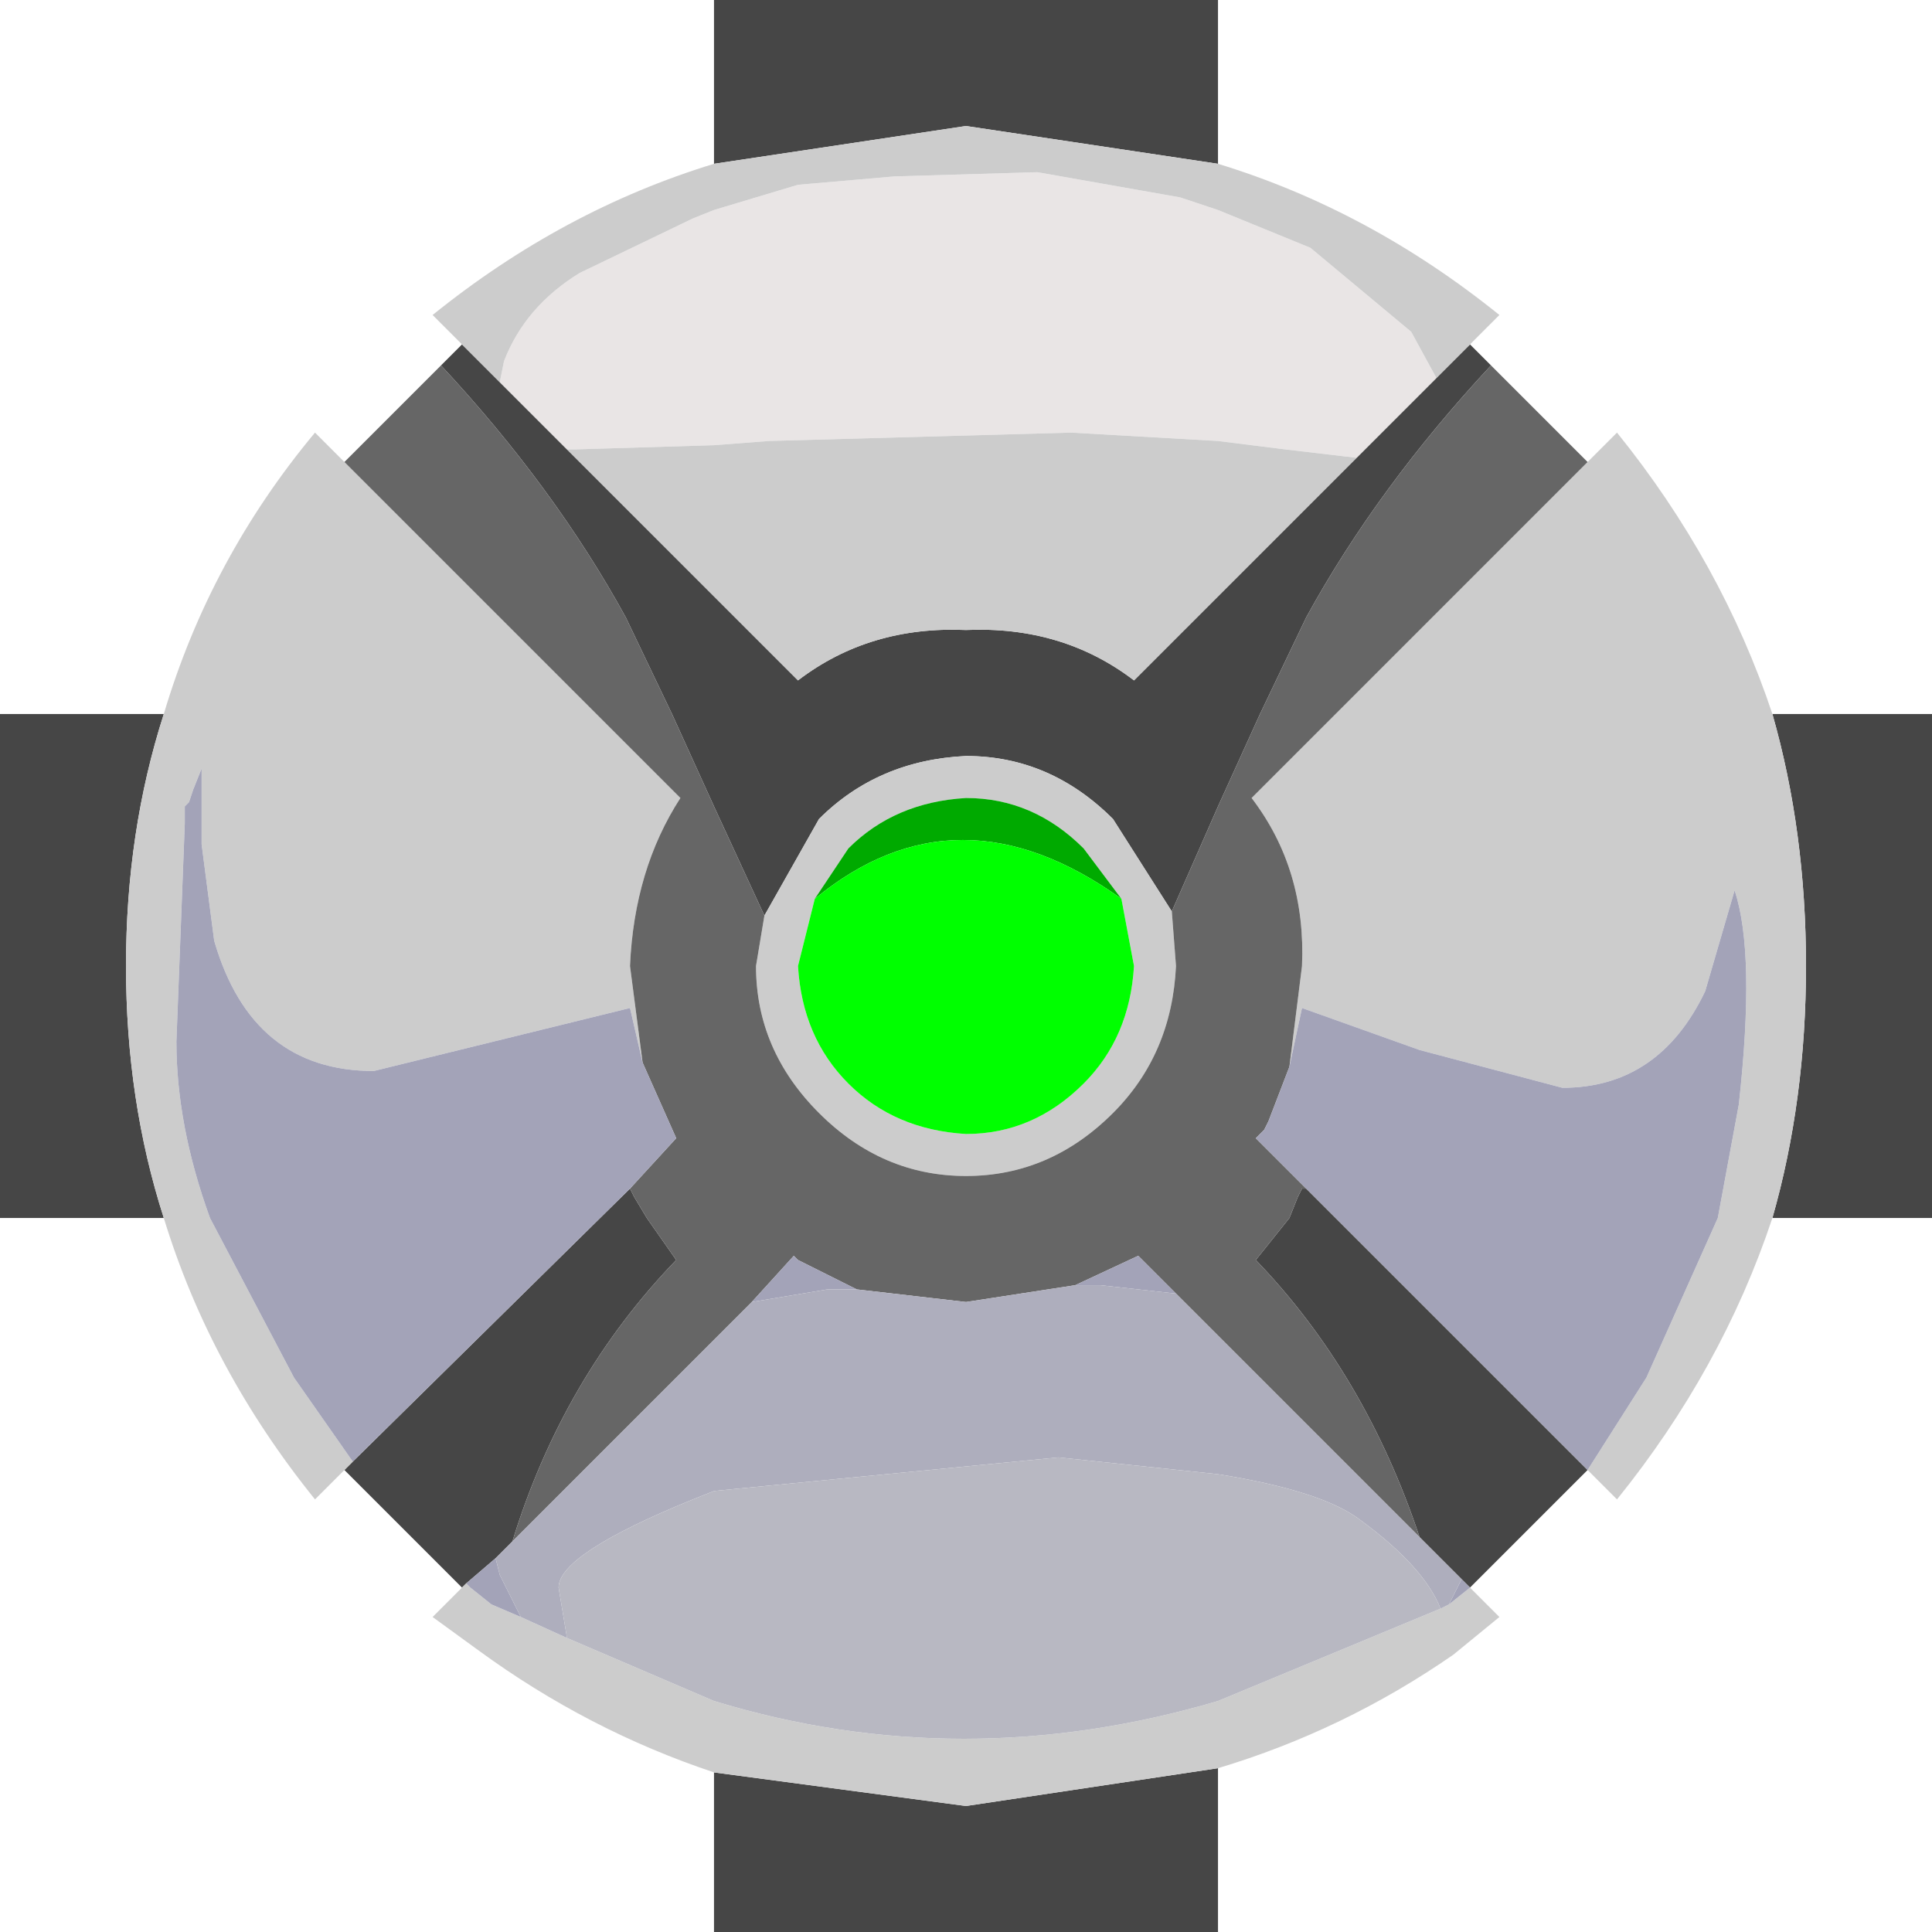 <?xml version="1.0" encoding="UTF-8" standalone="no"?>
<svg xmlns:ffdec="https://www.free-decompiler.com/flash" xmlns:xlink="http://www.w3.org/1999/xlink" ffdec:objectType="frame" height="23.0px" width="23.0px" xmlns="http://www.w3.org/2000/svg">
  <g transform="matrix(1.0, 0.0, 0.0, 1.0, 11.5, 11.5)">
    <use ffdec:characterId="2612" height="23.0" transform="matrix(1.0, 0.0, 0.0, 1.0, -11.5, -11.5)" width="23.0" xlink:href="#shape0"/>
  </g>
  <defs>
    <g id="shape0" transform="matrix(1.0, 0.0, 0.0, 1.0, 11.5, 11.5)">
      <path d="M5.6 -7.0 L6.0 -7.4 6.25 -7.15 Q4.9 -5.7 4.05 -4.15 L3.5 -3.0 3.0 -1.9 2.45 -0.65 1.75 -1.75 Q1.0 -2.5 0.0 -2.5 -1.05 -2.45 -1.75 -1.75 L-2.4 -0.6 -3.0 -1.9 -3.5 -3.0 -4.05 -4.15 Q-4.9 -5.7 -6.25 -7.15 L-6.0 -7.4 -5.55 -6.95 -4.75 -6.15 -2.0 -3.4 Q-1.15 -4.05 0.0 -4.0 1.15 -4.05 2.0 -3.4 L4.65 -6.05 5.6 -7.0 M3.0 -9.55 L0.0 -10.0 -3.0 -9.55 -3.0 -11.5 3.0 -11.5 3.0 -9.55 M9.6 -3.0 L11.5 -3.0 11.5 3.0 9.6 3.0 Q10.0 1.6 10.0 0.0 10.0 -1.6 9.6 -3.0 M7.4 6.0 L6.7 6.7 6.0 7.4 5.9 7.3 5.4 6.8 Q4.75 4.85 3.45 3.5 L3.85 3.0 3.95 2.75 4.0 2.65 4.05 2.65 7.4 6.0 M3.0 9.55 L3.0 11.5 -3.0 11.5 -3.0 9.6 0.0 10.0 3.0 9.55 M-6.0 7.4 L-6.7 6.7 -7.4 6.0 -7.3 5.9 -4.0 2.65 -3.95 2.75 -3.8 3.0 -3.45 3.5 Q-4.8 4.9 -5.4 6.85 L-5.6 7.05 -5.95 7.35 -6.0 7.4 M-9.55 3.0 L-11.5 3.0 -11.5 -3.0 -9.55 -3.0 Q-10.0 -1.6 -10.0 0.0 -10.0 1.6 -9.55 3.0" fill="#464646" fill-rule="evenodd" stroke="none"/>
      <path d="M-5.55 -6.95 L-5.5 -7.2 Q-5.25 -7.85 -4.6 -8.25 L-3.25 -8.9 -3.0 -9.0 -2.0 -9.3 -0.85 -9.4 0.85 -9.45 2.55 -9.15 3.0 -9.0 4.1 -8.55 5.3 -7.55 5.6 -7.0 4.65 -6.05 3.8 -6.15 3.0 -6.25 1.25 -6.35 -2.35 -6.25 -3.0 -6.2 -4.65 -6.15 -4.75 -6.15 -5.55 -6.95" fill="#e9e5e5" fill-rule="evenodd" stroke="none"/>
      <path d="M5.6 -7.0 L5.3 -7.55 4.1 -8.55 3.0 -9.0 2.55 -9.15 0.85 -9.45 -0.85 -9.4 -2.0 -9.3 -3.0 -9.0 -3.25 -8.9 -4.6 -8.25 Q-5.25 -7.85 -5.5 -7.2 L-5.55 -6.95 -6.0 -7.4 -6.35 -7.75 Q-4.8 -9.0 -3.0 -9.55 L0.0 -10.0 3.0 -9.55 Q4.8 -9.0 6.35 -7.75 L6.0 -7.4 5.6 -7.0 M-4.75 -6.15 L-4.65 -6.15 -3.0 -6.2 -2.35 -6.25 1.25 -6.35 3.0 -6.25 3.8 -6.15 4.65 -6.05 2.0 -3.4 Q1.15 -4.05 0.0 -4.0 -1.15 -4.05 -2.0 -3.4 L-4.75 -6.15 M7.4 -6.0 L7.75 -6.35 Q9.0 -4.8 9.6 -3.0 10.0 -1.6 10.0 0.0 10.0 1.6 9.6 3.0 9.0 4.8 7.75 6.35 L7.4 6.0 8.1 4.9 8.95 3.0 9.2 1.65 Q9.4 -0.15 9.15 -0.9 L8.8 0.3 Q8.25 1.45 7.1 1.45 L5.4 1.0 4.0 0.5 3.85 1.2 4.0 0.0 Q4.05 -1.15 3.4 -2.0 L7.4 -6.0 M6.0 7.4 L6.35 7.75 5.8 8.2 Q4.5 9.1 3.0 9.55 L0.0 10.0 -3.0 9.6 Q-4.5 9.1 -5.8 8.15 L-6.35 7.75 -6.0 7.4 -5.95 7.35 -5.9 7.4 -5.65 7.6 -5.3 7.75 -4.75 8.0 -3.0 8.75 Q-0.05 9.65 3.0 8.75 L5.65 7.65 5.75 7.6 6.0 7.4 M-7.4 6.0 L-7.75 6.35 Q-9.0 4.8 -9.55 3.0 -10.0 1.6 -10.0 0.0 -10.0 -1.6 -9.55 -3.0 -9.0 -4.85 -7.75 -6.35 L-7.4 -6.0 -3.4 -2.0 Q-3.95 -1.15 -4.0 0.0 L-3.85 1.15 -4.0 0.5 -7.05 1.25 Q-8.5 1.25 -8.95 -0.3 L-9.1 -1.45 -9.1 -1.95 -9.1 -2.35 -9.2 -2.1 -9.25 -1.95 -9.3 -1.9 -9.3 -1.7 -9.4 0.9 Q-9.4 1.9 -9.0 3.0 L-8.0 4.9 -7.3 5.9 -7.4 6.0 M1.85 -0.8 L1.4 -1.4 Q0.8 -2.0 0.0 -2.0 -0.85 -1.95 -1.4 -1.4 L-1.8 -0.8 -2.0 0.0 Q-1.95 0.85 -1.4 1.4 -0.85 1.95 0.0 2.0 0.8 2.0 1.4 1.4 1.95 0.85 2.0 0.0 L1.85 -0.8 M-2.4 -0.6 L-1.75 -1.75 Q-1.05 -2.45 0.0 -2.5 1.0 -2.5 1.75 -1.75 L2.45 -0.65 2.5 0.0 Q2.45 1.05 1.75 1.75 1.0 2.5 0.0 2.5 -1.0 2.5 -1.75 1.75 -2.5 1.0 -2.5 0.0 L-2.4 -0.6" fill="#cccccc" fill-rule="evenodd" stroke="none"/>
      <path d="M6.25 -7.15 L6.7 -6.7 7.4 -6.0 3.4 -2.0 Q4.05 -1.15 4.0 0.0 L3.85 1.2 3.6 1.85 3.55 1.95 3.5 2.0 3.45 2.05 4.05 2.65 4.0 2.65 3.95 2.75 3.85 3.0 3.45 3.5 Q4.75 4.85 5.4 6.8 L2.5 3.9 2.05 3.45 1.3 3.8 0.0 4.0 -1.3 3.85 -2.0 3.5 -2.05 3.45 -2.55 4.0 -5.4 6.85 Q-4.8 4.9 -3.45 3.5 L-3.8 3.0 -3.95 2.75 -4.0 2.65 -3.45 2.05 -3.85 1.15 -4.0 0.0 Q-3.95 -1.15 -3.4 -2.0 L-7.4 -6.0 -6.7 -6.7 -6.25 -7.15 Q-4.9 -5.7 -4.05 -4.15 L-3.5 -3.0 -3.0 -1.9 -2.4 -0.6 -2.5 0.0 Q-2.5 1.0 -1.75 1.75 -1.0 2.5 0.0 2.5 1.0 2.5 1.75 1.75 2.45 1.05 2.5 0.0 L2.45 -0.65 3.0 -1.9 3.5 -3.0 4.05 -4.15 Q4.9 -5.7 6.25 -7.15" fill="#666666" fill-rule="evenodd" stroke="none"/>
      <path d="M-1.8 -0.8 L-1.4 -1.4 Q-0.85 -1.95 0.0 -2.0 0.8 -2.0 1.4 -1.4 L1.85 -0.8 Q-0.1 -2.2 -1.8 -0.8" fill="#00aa00" fill-rule="evenodd" stroke="none"/>
      <path d="M3.85 1.2 L4.0 0.5 5.4 1.0 7.1 1.45 Q8.25 1.45 8.8 0.3 L9.15 -0.9 Q9.4 -0.15 9.2 1.65 L8.95 3.0 8.1 4.9 7.4 6.0 4.05 2.65 3.45 2.05 3.5 2.0 3.55 1.95 3.6 1.85 3.85 1.2 M5.9 7.3 L6.0 7.4 5.75 7.6 5.9 7.3 M-5.3 7.75 L-5.65 7.6 -5.9 7.4 -5.95 7.35 -5.6 7.05 -5.55 7.25 -5.3 7.75 M2.5 3.9 L1.6 3.8 1.3 3.8 2.05 3.45 2.5 3.9 M-1.3 3.85 L-1.65 3.85 -2.55 4.0 -2.05 3.45 -2.0 3.5 -1.3 3.85 M-7.3 5.9 L-8.0 4.9 -9.0 3.0 Q-9.4 1.9 -9.4 0.9 L-9.3 -1.7 -9.3 -1.9 -9.25 -1.95 -9.2 -2.1 -9.1 -2.35 -9.1 -1.95 -9.1 -1.45 -8.95 -0.3 Q-8.5 1.25 -7.05 1.25 L-4.0 0.5 -3.85 1.15 -3.45 2.05 -4.0 2.65 -7.3 5.9" fill="#a3a3b8" fill-rule="evenodd" stroke="none"/>
      <path d="M1.85 -0.8 L2.0 0.0 Q1.95 0.85 1.4 1.4 0.8 2.0 0.0 2.0 -0.85 1.95 -1.4 1.4 -1.95 0.85 -2.0 0.0 L-1.8 -0.8 Q-0.1 -2.2 1.85 -0.8" fill="#00ff00" fill-rule="evenodd" stroke="none"/>
      <path d="M5.4 6.8 L5.9 7.3 5.75 7.6 5.65 7.65 Q5.45 7.15 4.7 6.6 4.25 6.25 3.0 6.05 L1.1 5.85 -3.0 6.25 -3.25 6.35 Q-4.85 7.0 -4.85 7.4 L-4.75 8.0 -5.3 7.75 -5.55 7.25 -5.6 7.05 -5.4 6.85 -2.55 4.0 -1.65 3.85 -1.3 3.85 0.0 4.0 1.3 3.8 1.6 3.8 2.5 3.9 5.4 6.8" fill="#aeaebd" fill-rule="evenodd" stroke="none"/>
      <path d="M5.65 7.65 L3.0 8.75 Q-0.05 9.65 -3.0 8.75 L-4.75 8.0 -4.85 7.4 Q-4.85 7.0 -3.25 6.35 L-3.0 6.25 1.1 5.85 3.0 6.05 Q4.25 6.25 4.7 6.6 5.45 7.15 5.65 7.65" fill="#b8b8c2" fill-rule="evenodd" stroke="none"/>
    </g>
  </defs>
</svg>
